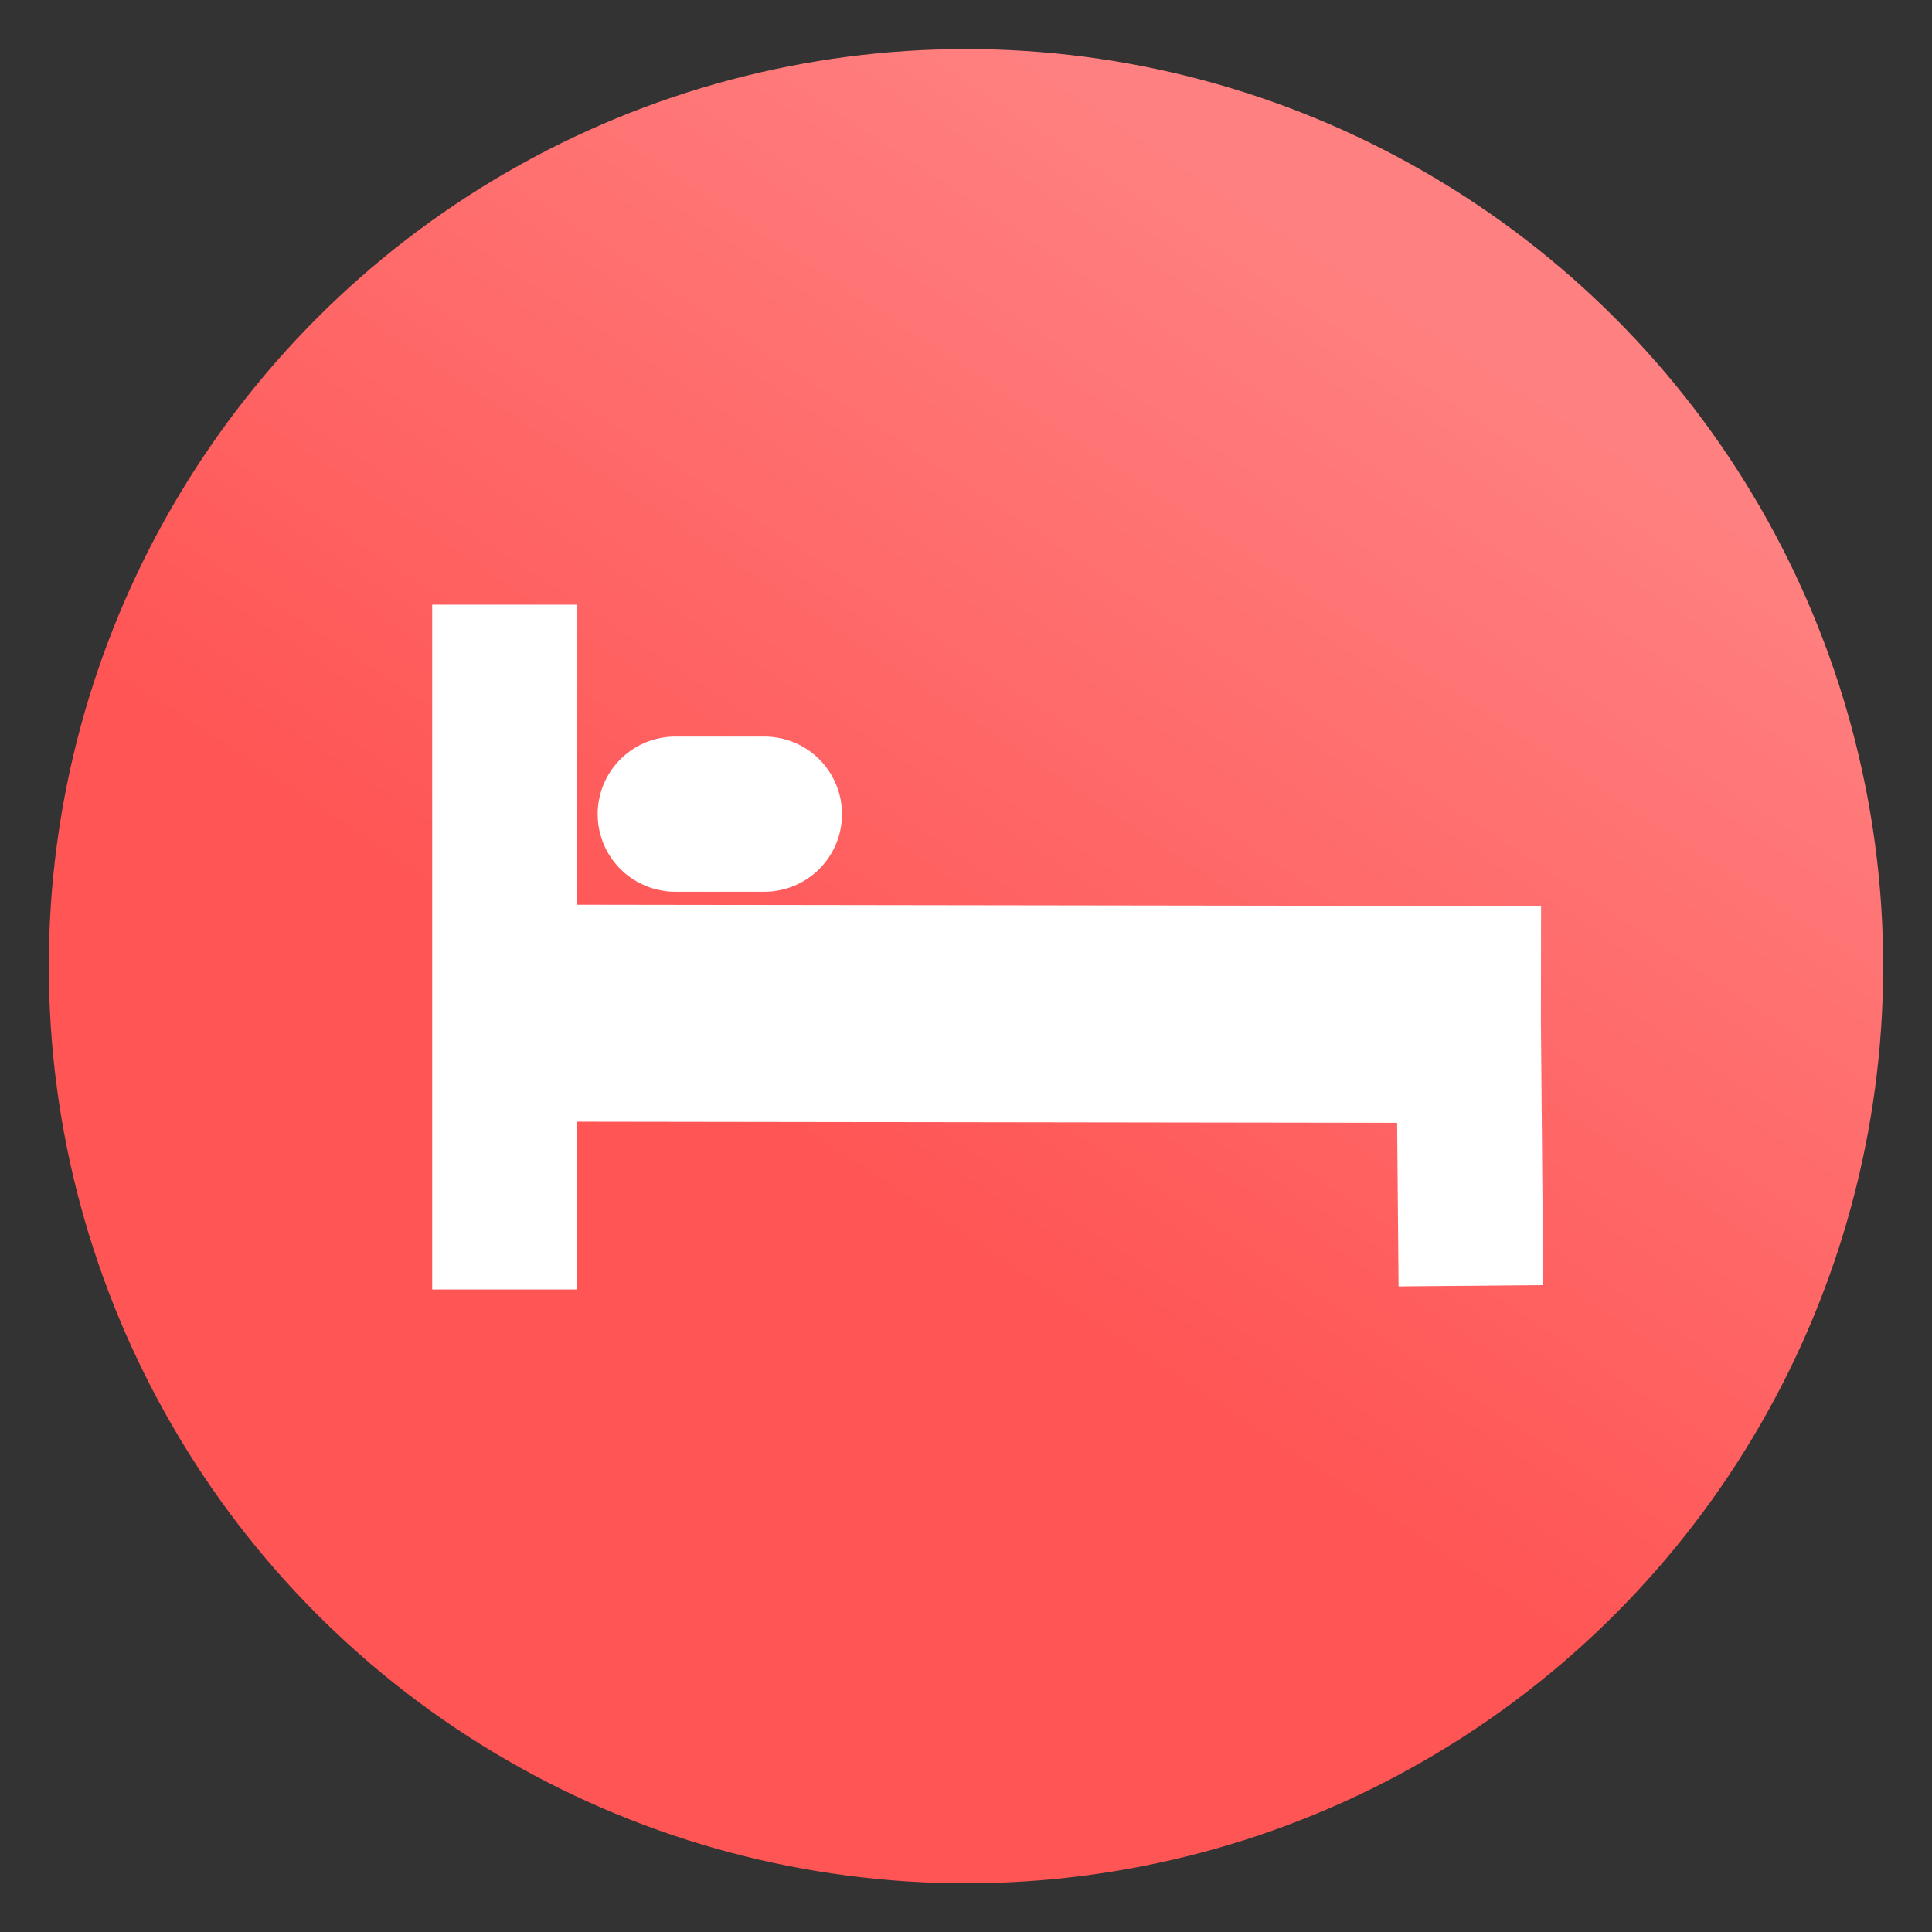<svg xmlns="http://www.w3.org/2000/svg" xmlns:xlink="http://www.w3.org/1999/xlink" viewBox="0 0 64 64">
    <rect x="0" y="0" width="64" height="64" fill="#333333" stroke="none"/>
    <defs>
        <linearGradient id="roomGuestGradient">
            <stop offset="0" stop-color="#f55"/>
            <stop offset="1" stop-color="#ff8080"/>
        </linearGradient>
        <linearGradient id="linearGradient15" x1="29.5" x2="44.125" y1="1025.487" y2="1003.362" gradientTransform="matrix(1.288 0 0 1.291 -9.225 -296.313)" gradientUnits="userSpaceOnUse" xlink:href="#roomGuestGradient"/>
    </defs>
    <g transform="translate(0 -988.362)">
        <ellipse cx="32" cy="1020.368" fill="url(#linearGradient15)" fill-rule="evenodd" rx="30.383" ry="30.381"/>
        <g fill="none" stroke="#fff">
            <path stroke-width="4.792" d="M16.713 1008.393v22.685"/>
            <path stroke-linecap="round" stroke-width="5.14" d="M22.368 1015.332h2.954"/>
            <path stroke-width="7.187" d="M17.707 1021.924l33.338.047"/>
            <path stroke-width="4.792" d="M48.725 1030.955l-.075-8.59"/>
        </g>
    </g>
</svg>
